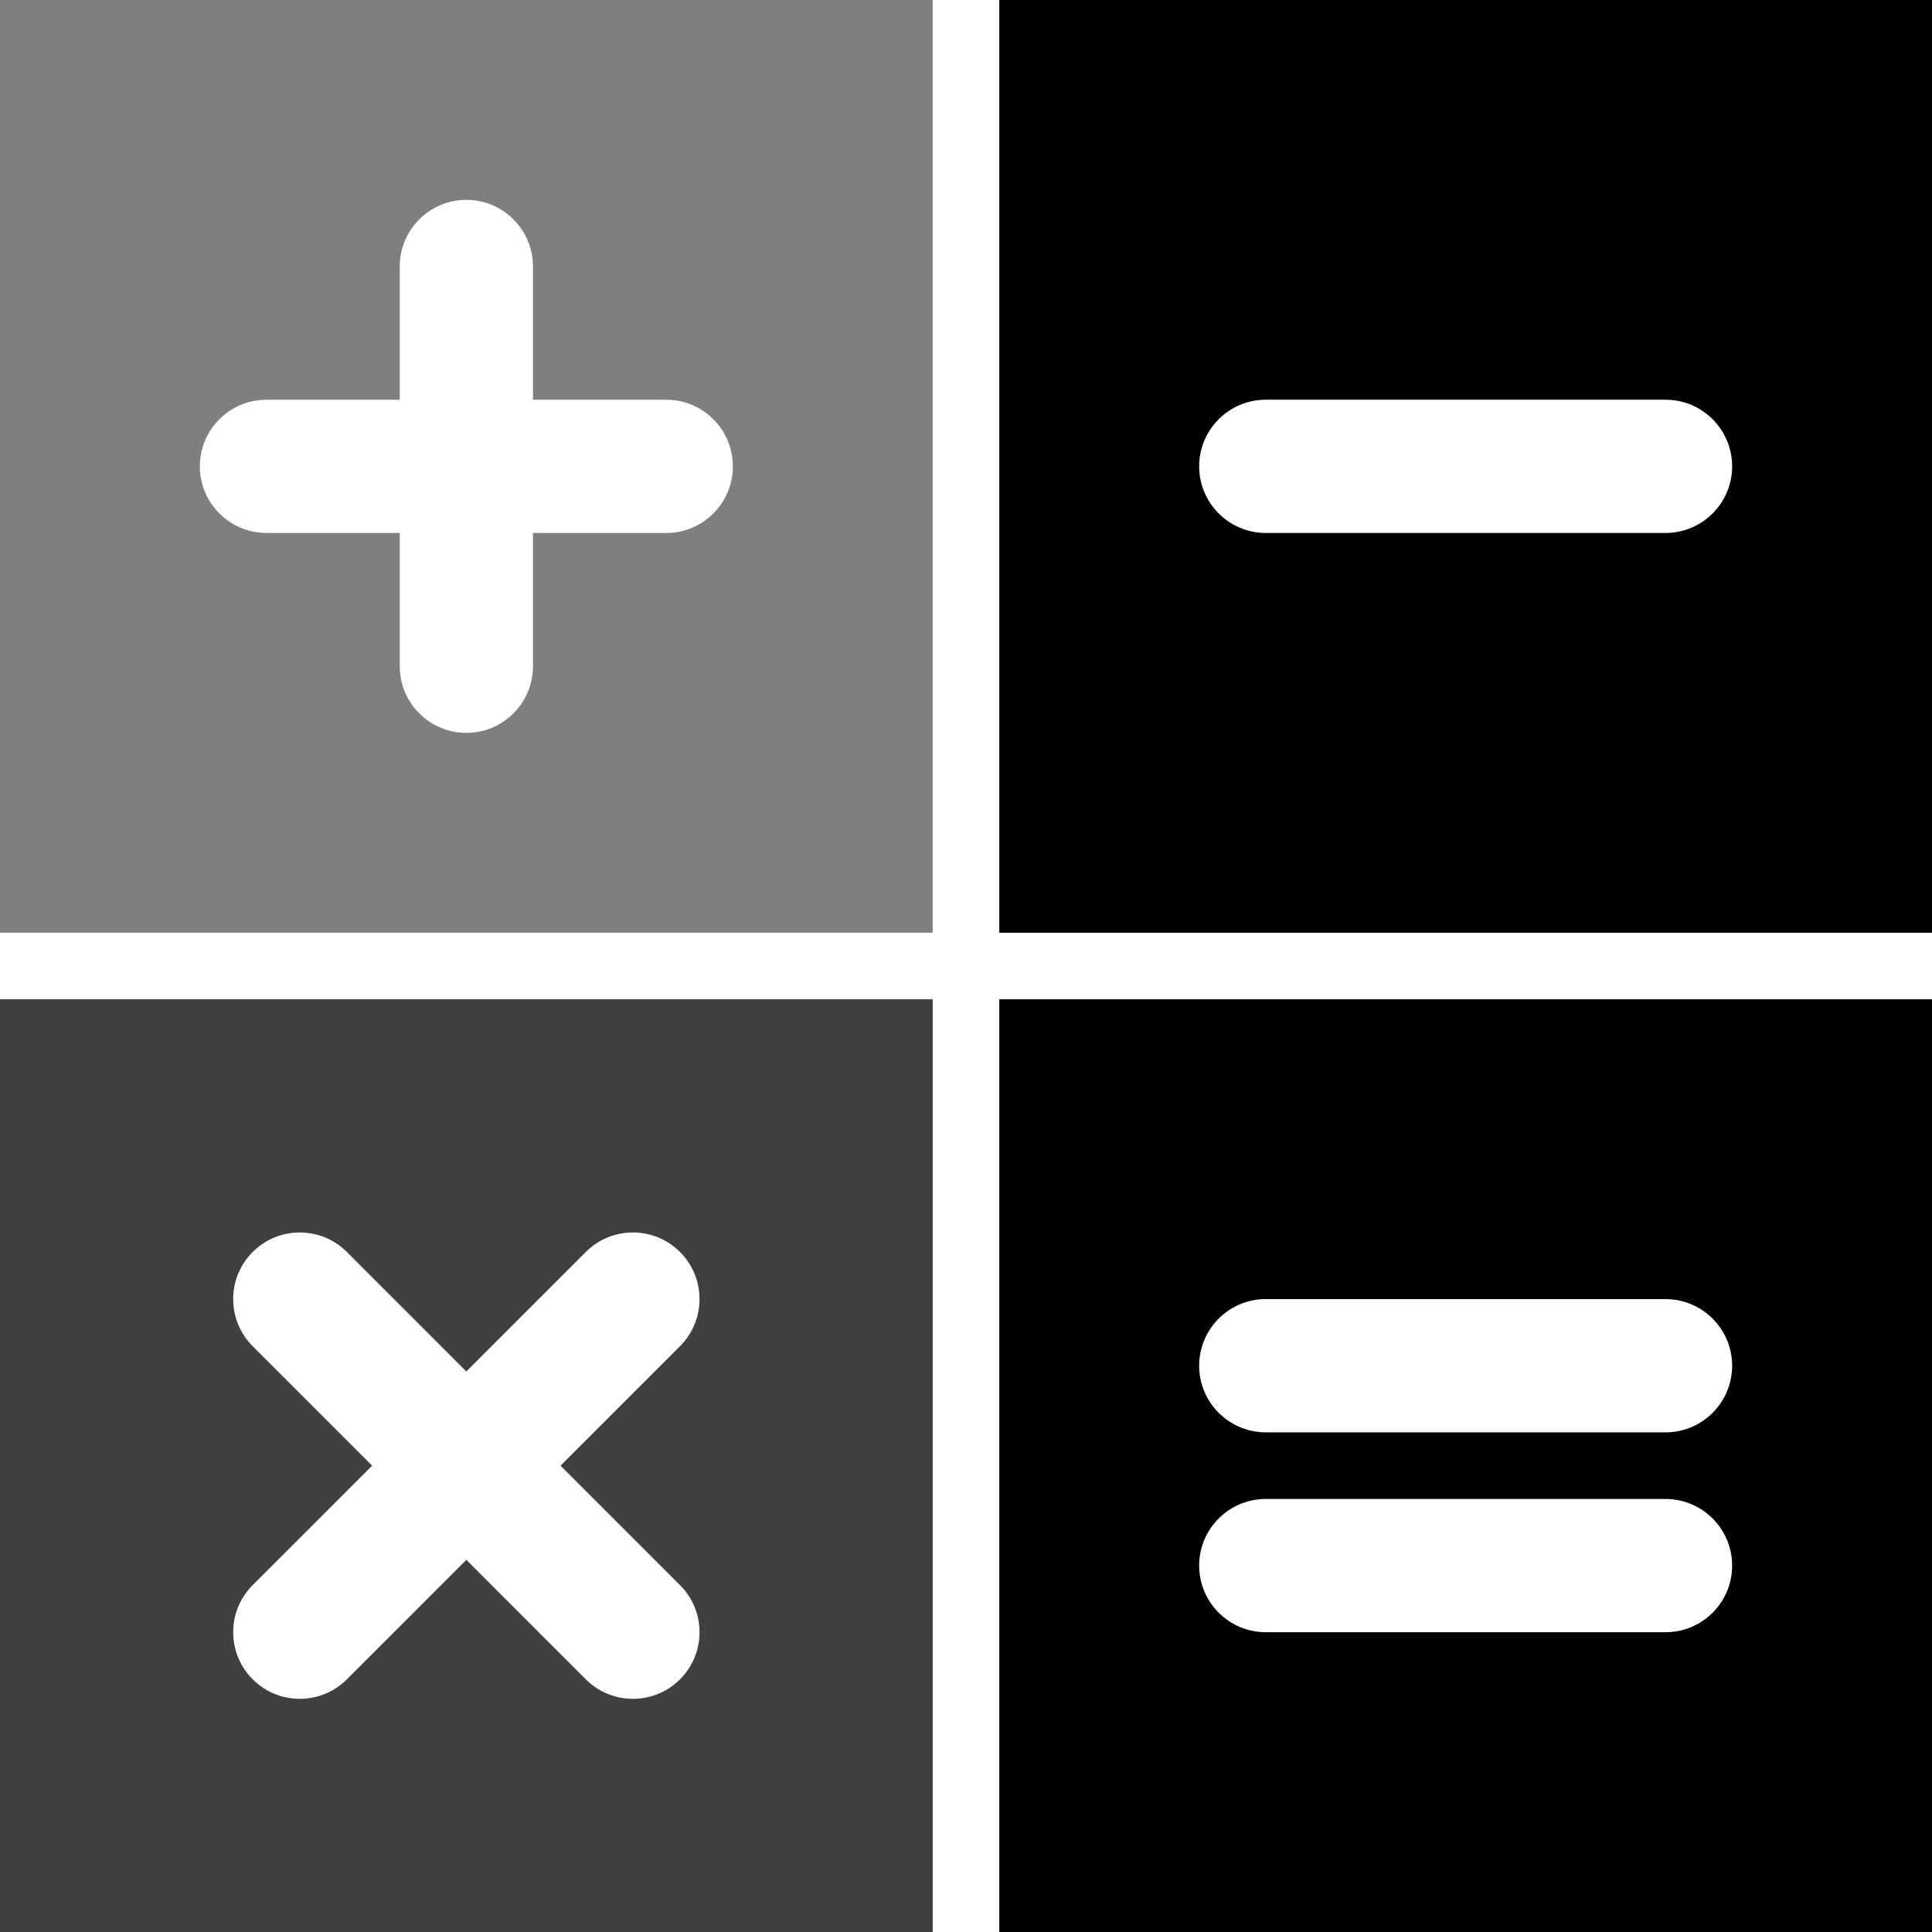 <svg id="vector" xmlns="http://www.w3.org/2000/svg" width="72" height="72" viewBox="0 0 72 72"><path fill="#000" d="M0,34.759L34.759,34.759L34.759,0L0,0ZM9.931,14.897l4.966,0L14.897,9.931c0,-1.37 1.112,-2.483 2.483,-2.483 1.37,0 2.483,1.112 2.483,2.483l0,4.966l4.966,0c1.37,0 2.483,1.112 2.483,2.483 0,1.37 -1.112,2.483 -2.483,2.483l-4.966,0l0,4.966c0,1.37 -1.112,2.483 -2.483,2.483 -1.37,0 -2.483,-1.112 -2.483,-2.483L14.897,19.862L9.931,19.862C8.561,19.862 7.448,18.75 7.448,17.379 7.448,16.009 8.561,14.897 9.931,14.897Z" fill-opacity="0.5" id="path_0"/><path fill="#000" d="M37.241,0L37.241,34.759L72,34.759L72,0ZM62.069,19.862L47.172,19.862c-1.37,0 -2.483,-1.112 -2.483,-2.483 0,-1.37 1.112,-2.483 2.483,-2.483l14.897,0c1.37,0 2.483,1.112 2.483,2.483 0,1.37 -1.112,2.483 -2.483,2.483z" id="path_1"/><path fill="#000" d="M37.241,72L72,72L72,37.241L37.241,37.241ZM47.172,48.414l14.897,0c1.37,0 2.483,1.112 2.483,2.483 0,1.37 -1.112,2.483 -2.483,2.483L47.172,53.379c-1.37,0 -2.483,-1.112 -2.483,-2.483 0,-1.37 1.112,-2.483 2.483,-2.483zM47.172,55.862l14.897,0c1.37,0 2.483,1.112 2.483,2.483 0,1.37 -1.112,2.483 -2.483,2.483L47.172,60.828c-1.37,0 -2.483,-1.112 -2.483,-2.483 0,-1.37 1.112,-2.483 2.483,-2.483z" id="path_2"/><path fill="#000" d="M0,72L34.759,72L34.759,37.241L0,37.241ZM9.417,50.169c-0.97,-0.97 -0.97,-2.541 0,-3.511 0.968,-0.97 2.542,-0.97 3.511,0L17.379,51.11 21.831,46.658c0.968,-0.97 2.542,-0.97 3.511,0 0.97,0.97 0.97,2.541 0,3.511L20.89,54.621l4.452,4.452c0.97,0.97 0.97,2.541 0,3.511C24.857,63.068 24.222,63.31 23.586,63.31 22.951,63.31 22.315,63.068 21.831,62.583L17.379,58.131 12.928,62.583C12.444,63.068 11.808,63.31 11.172,63.31 10.537,63.31 9.901,63.068 9.417,62.583 8.448,61.613 8.448,60.042 9.417,59.072L13.869,54.621Z" fill-opacity="0.75" id="path_3"/></svg>